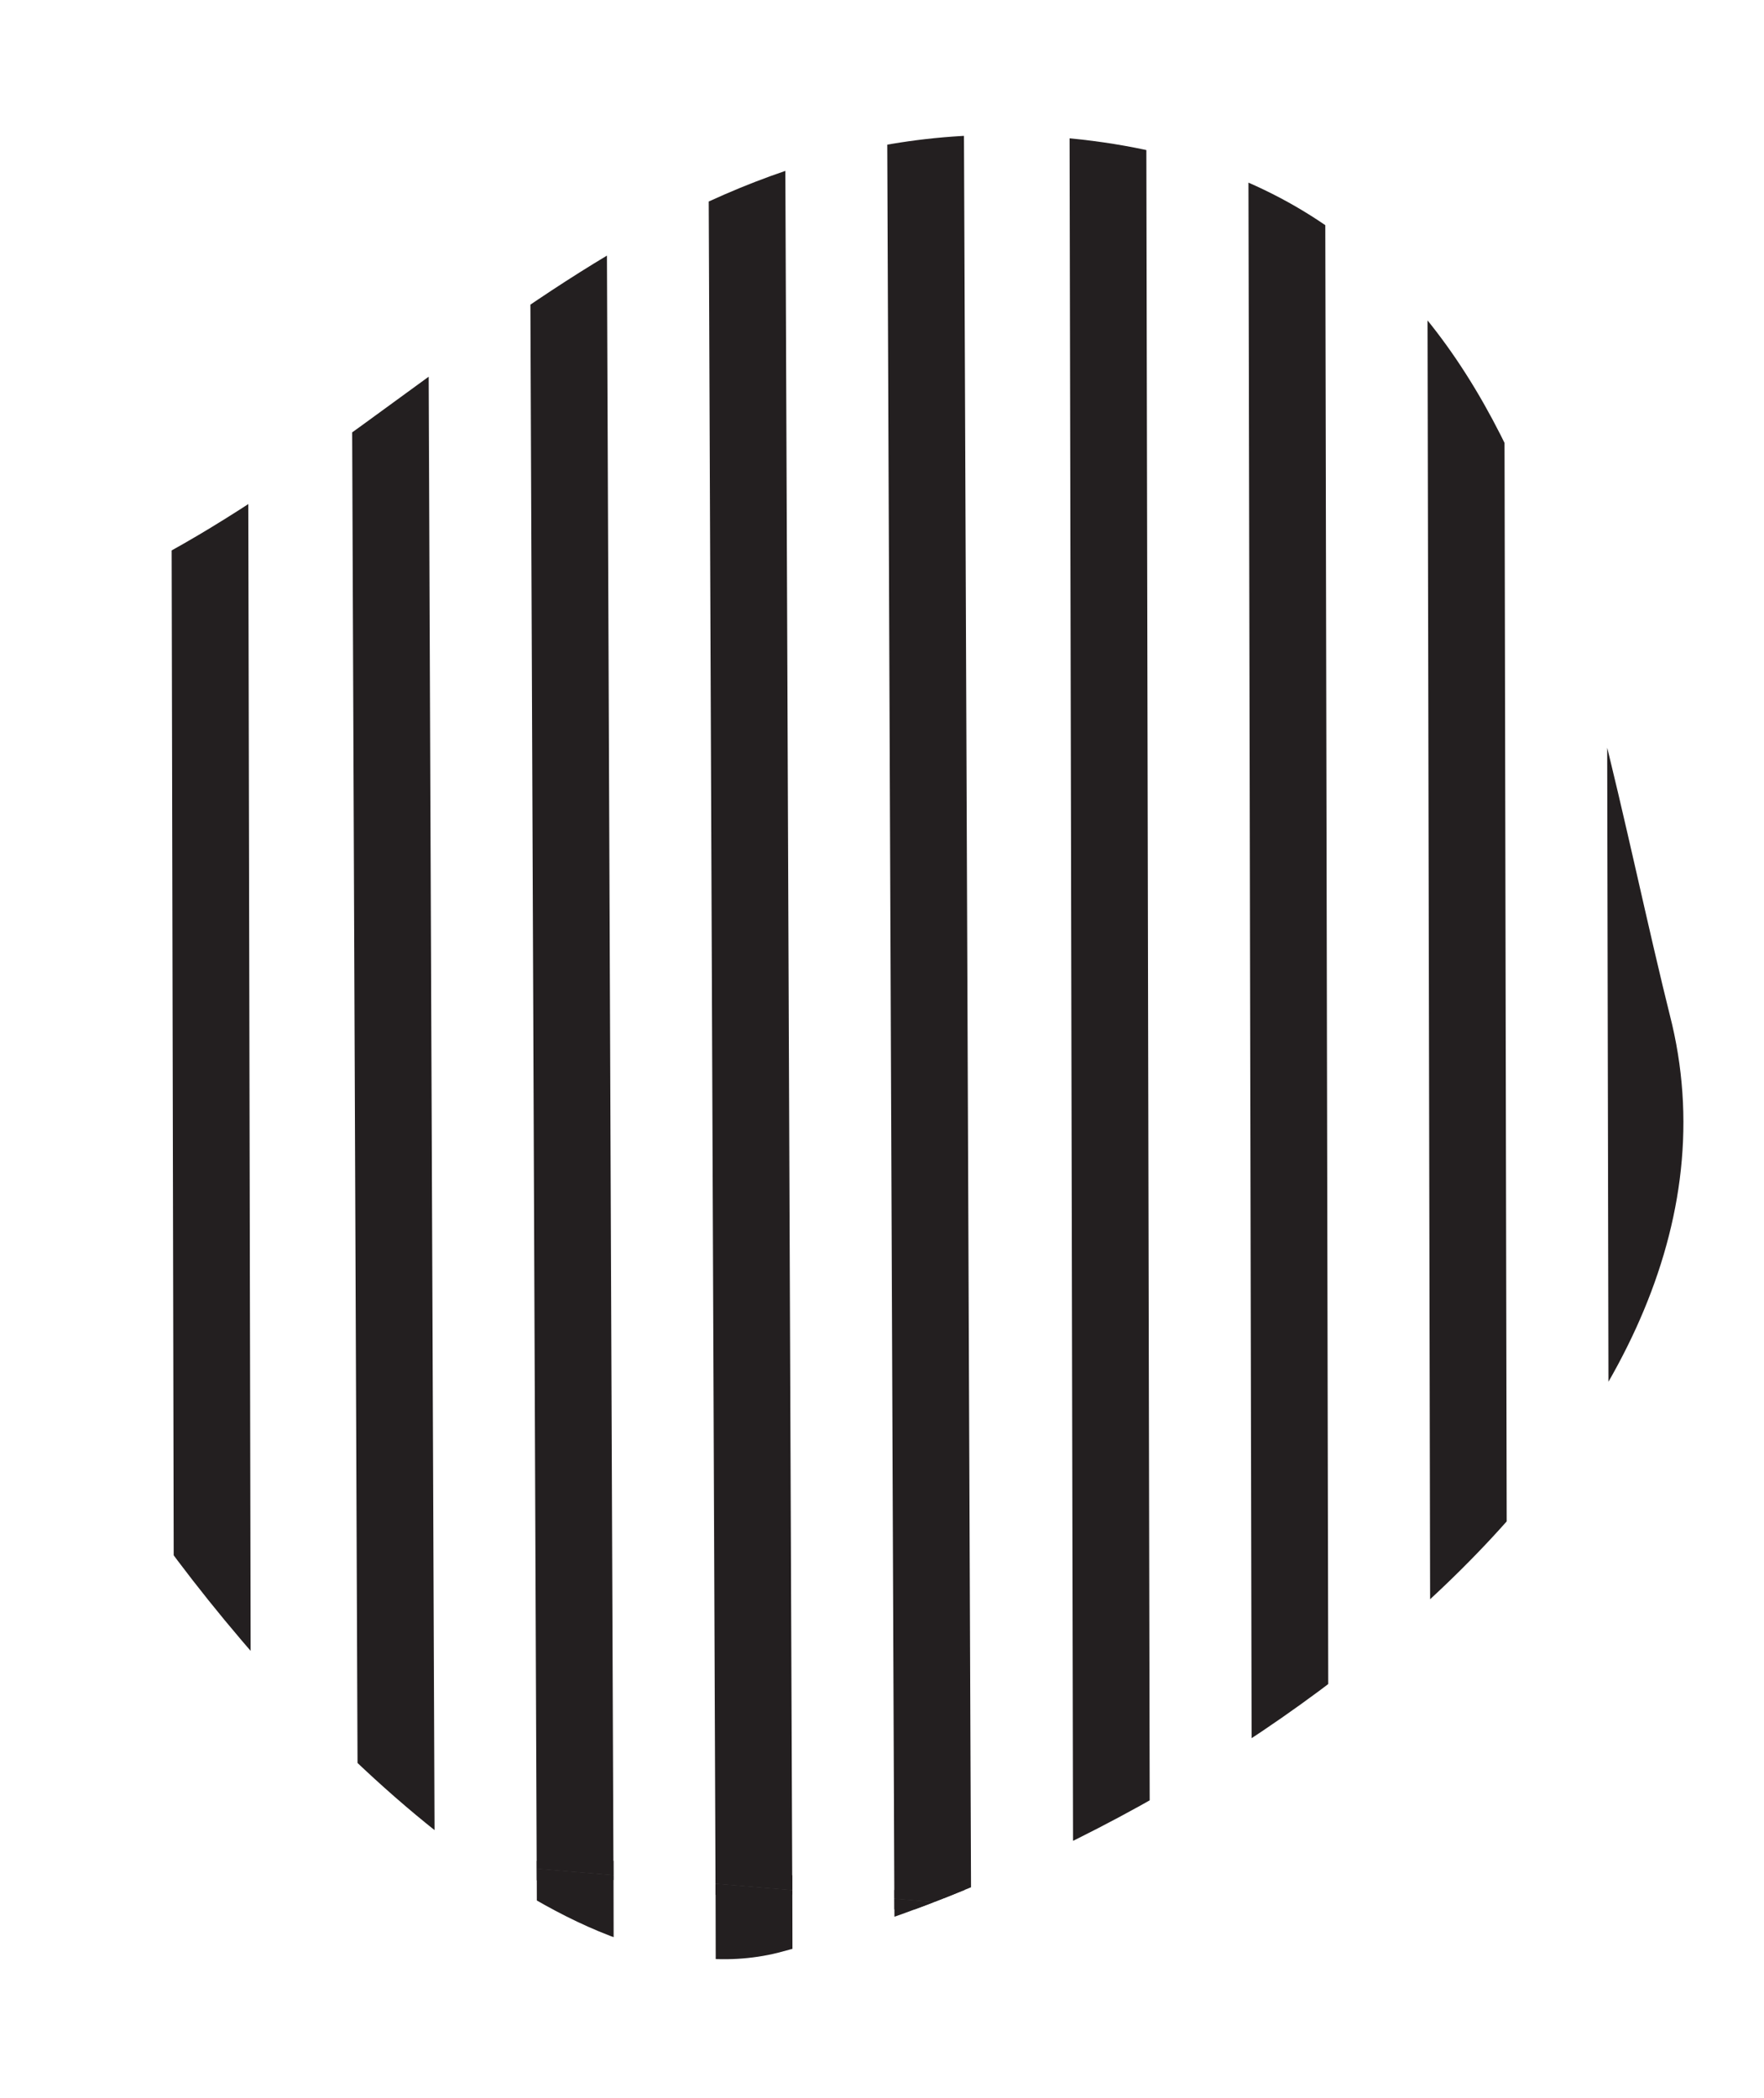 <?xml version="1.0" encoding="utf-8"?>
<!-- Generator: Adobe Illustrator 20.1.0, SVG Export Plug-In . SVG Version: 6.00 Build 0)  -->
<svg version="1.1" id="Layer_1" xmlns="http://www.w3.org/2000/svg" xmlns:xlink="http://www.w3.org/1999/xlink" x="0px" y="0px"
	 viewBox="0 0 36.5 43.4" style="enable-background:new 0 0 36.5 43.4;" xml:space="preserve">
<style type="text/css">
	.st0{clip-path:url(#SVGID_2_);}
	.st1{clip-path:url(#SVGID_4_);}
	.st2{fill:none;stroke:#231F20;stroke-width:1.588;}
	.st3{clip-path:url(#SVGID_6_);}
	.st4{clip-path:url(#SVGID_8_);}
	.st5{clip-path:url(#SVGID_10_);}
</style>
<g>
	<g>
		<defs>
			<path id="SVGID_1_" d="M1.7,12.3C8.3,9.5,13,2.5,21.2,2.8c10.5,0.4,11.3,10,13.4,18.4c2,8.6-9.3,16.8-18.5,19.2
				c-4.4,1.1-10.1-4.8-13-8.9"/>
		</defs>
		<clipPath id="SVGID_2_">
			<use xlink:href="#SVGID_1_"  style="overflow:visible;"/>
		</clipPath>
		<g class="st0">
			<g>
				<defs>
					<polygon id="SVGID_3_" points="58.2,42.6 58.3,91.8 21.2,88.7 21.1,39.5 					"/>
				</defs>
				<clipPath id="SVGID_4_">
					<use xlink:href="#SVGID_3_"  style="overflow:visible;"/>
				</clipPath>
				<g class="st1">
					<line class="st2" x1="23.1" y1="88.7" x2="23.2" y2="138.3"/>
					<line class="st2" x1="30.5" y1="89.3" x2="30.6" y2="139"/>
					<line class="st2" x1="37.9" y1="90" x2="38" y2="139.6"/>
					<line class="st2" x1="45.3" y1="90.6" x2="45.5" y2="140.2"/>
					<line class="st2" x1="52.7" y1="91.2" x2="52.9" y2="140.8"/>
					<line class="st2" x1="26.8" y1="89" x2="26.9" y2="138.7"/>
					<line class="st2" x1="34.2" y1="89.7" x2="34.3" y2="139.3"/>
					<line class="st2" x1="41.6" y1="90.3" x2="41.8" y2="139.9"/>
					<line class="st2" x1="49" y1="90.9" x2="49.2" y2="140.5"/>
					<line class="st2" x1="56.4" y1="91.5" x2="56.6" y2="141.1"/>
				</g>
				<g class="st1">
					<line class="st2" x1="23" y1="39.4" x2="23.1" y2="89.1"/>
					<line class="st2" x1="30.4" y1="40.1" x2="30.5" y2="89.7"/>
					<line class="st2" x1="37.8" y1="40.7" x2="37.9" y2="90.3"/>
					<line class="st2" x1="45.2" y1="41.3" x2="45.3" y2="90.9"/>
					<line class="st2" x1="52.6" y1="41.9" x2="52.7" y2="91.5"/>
					<line class="st2" x1="26.7" y1="39.8" x2="26.8" y2="89.4"/>
					<line class="st2" x1="34.1" y1="40.4" x2="34.2" y2="90"/>
					<line class="st2" x1="41.5" y1="41" x2="41.6" y2="90.6"/>
					<line class="st2" x1="48.9" y1="41.6" x2="49" y2="91.2"/>
					<line class="st2" x1="56.3" y1="42.2" x2="56.4" y2="91.9"/>
				</g>
				<g class="st1">
					<line class="st2" x1="22.9" y1="-9.8" x2="23" y2="39.8"/>
					<line class="st2" x1="30.3" y1="-9.2" x2="30.4" y2="40.4"/>
					<line class="st2" x1="37.7" y1="-8.6" x2="37.8" y2="41"/>
					<line class="st2" x1="45.1" y1="-8" x2="45.2" y2="41.7"/>
					<line class="st2" x1="52.5" y1="-7.3" x2="52.6" y2="42.3"/>
					<line class="st2" x1="26.6" y1="-9.5" x2="26.7" y2="40.1"/>
					<line class="st2" x1="34" y1="-8.9" x2="34.1" y2="40.7"/>
					<line class="st2" x1="41.4" y1="-8.3" x2="41.5" y2="41.3"/>
					<line class="st2" x1="48.8" y1="-7.7" x2="48.9" y2="42"/>
					<line class="st2" x1="56.2" y1="-7" x2="56.3" y2="42.6"/>
				</g>
			</g>
		</g>
		<g class="st0">
			<g>
				<defs>
					<polygon id="SVGID_5_" points="21.1,39.5 21.2,88.7 -15.8,85.6 -15.9,36.4 					"/>
				</defs>
				<clipPath id="SVGID_6_">
					<use xlink:href="#SVGID_5_"  style="overflow:visible;"/>
				</clipPath>
				<g class="st3">
					<line class="st2" x1="-13.9" y1="85.6" x2="-13.8" y2="135.2"/>
					<line class="st2" x1="-6.5" y1="86.2" x2="-6.4" y2="135.9"/>
					<line class="st2" x1="0.9" y1="86.9" x2="1" y2="136.5"/>
					<line class="st2" x1="8.3" y1="87.5" x2="8.4" y2="137.1"/>
					<line class="st2" x1="15.7" y1="88.1" x2="15.8" y2="137.7"/>
					<line class="st2" x1="-10.2" y1="85.9" x2="-10.1" y2="135.6"/>
					<line class="st2" x1="-2.8" y1="86.6" x2="-2.7" y2="136.2"/>
					<line class="st2" x1="4.6" y1="87.2" x2="4.7" y2="136.8"/>
					<line class="st2" x1="12" y1="87.8" x2="12.1" y2="137.4"/>
					<line class="st2" x1="19.4" y1="88.4" x2="19.5" y2="138"/>
				</g>
				<g class="st3">
					<line class="st2" x1="-14.1" y1="36.3" x2="-13.9" y2="86"/>
					<line class="st2" x1="-6.7" y1="37" x2="-6.5" y2="86.6"/>
					<line class="st2" x1="0.7" y1="37.6" x2="0.9" y2="87.2"/>
					<line class="st2" x1="8.2" y1="38.2" x2="8.3" y2="87.8"/>
					<line class="st2" x1="15.6" y1="38.8" x2="15.7" y2="88.4"/>
					<line class="st2" x1="-10.4" y1="36.7" x2="-10.2" y2="86.3"/>
					<line class="st2" x1="-3" y1="37.3" x2="-2.8" y2="86.9"/>
					<line class="st2" x1="4.4" y1="37.9" x2="4.6" y2="87.5"/>
					<line class="st2" x1="11.9" y1="38.5" x2="12" y2="88.1"/>
					<line class="st2" x1="19.3" y1="39.1" x2="19.4" y2="88.8"/>
				</g>
				<g class="st3">
					<line class="st2" x1="-14.2" y1="-12.9" x2="-14.1" y2="36.7"/>
					<line class="st2" x1="-6.8" y1="-12.3" x2="-6.7" y2="37.3"/>
					<line class="st2" x1="0.6" y1="-11.7" x2="0.7" y2="37.9"/>
					<line class="st2" x1="8" y1="-11.1" x2="8.2" y2="38.5"/>
					<line class="st2" x1="15.4" y1="-10.4" x2="15.6" y2="39.2"/>
					<line class="st2" x1="-10.5" y1="-12.6" x2="-10.4" y2="37"/>
					<line class="st2" x1="-3.1" y1="-12" x2="-3" y2="37.6"/>
					<line class="st2" x1="4.3" y1="-11.4" x2="4.4" y2="38.2"/>
					<line class="st2" x1="11.7" y1="-10.8" x2="11.9" y2="38.9"/>
					<line class="st2" x1="19.1" y1="-10.1" x2="19.3" y2="39.5"/>
				</g>
			</g>
		</g>
		<g class="st0">
			<g>
				<defs>
					<polygon id="SVGID_7_" points="58.1,-6.7 58.2,42.6 21.1,39.5 21,-9.8 					"/>
				</defs>
				<clipPath id="SVGID_8_">
					<use xlink:href="#SVGID_7_"  style="overflow:visible;"/>
				</clipPath>
				<g class="st4">
					<line class="st2" x1="23" y1="39.4" x2="23.1" y2="89.1"/>
					<line class="st2" x1="30.4" y1="40.1" x2="30.5" y2="89.7"/>
					<line class="st2" x1="37.8" y1="40.7" x2="37.9" y2="90.3"/>
					<line class="st2" x1="45.2" y1="41.3" x2="45.3" y2="90.9"/>
					<line class="st2" x1="52.6" y1="41.9" x2="52.7" y2="91.5"/>
					<line class="st2" x1="26.7" y1="39.8" x2="26.8" y2="89.4"/>
					<line class="st2" x1="34.1" y1="40.4" x2="34.2" y2="90"/>
					<line class="st2" x1="41.5" y1="41" x2="41.6" y2="90.6"/>
					<line class="st2" x1="48.9" y1="41.6" x2="49" y2="91.2"/>
					<line class="st2" x1="56.3" y1="42.2" x2="56.4" y2="91.9"/>
				</g>
				<g class="st4">
					<line class="st2" x1="22.9" y1="-9.8" x2="23" y2="39.8"/>
					<line class="st2" x1="30.3" y1="-9.2" x2="30.4" y2="40.4"/>
					<line class="st2" x1="37.7" y1="-8.6" x2="37.8" y2="41"/>
					<line class="st2" x1="45.1" y1="-8" x2="45.2" y2="41.7"/>
					<line class="st2" x1="52.5" y1="-7.4" x2="52.6" y2="42.3"/>
					<line class="st2" x1="26.6" y1="-9.5" x2="26.7" y2="40.1"/>
					<line class="st2" x1="34" y1="-8.9" x2="34.1" y2="40.7"/>
					<line class="st2" x1="41.4" y1="-8.3" x2="41.5" y2="41.3"/>
					<line class="st2" x1="48.8" y1="-7.7" x2="48.9" y2="42"/>
					<line class="st2" x1="56.2" y1="-7" x2="56.3" y2="42.6"/>
				</g>
				<g class="st4">
					<line class="st2" x1="22.7" y1="-59.1" x2="22.9" y2="-9.5"/>
					<line class="st2" x1="30.1" y1="-58.5" x2="30.3" y2="-8.9"/>
					<line class="st2" x1="37.5" y1="-57.9" x2="37.7" y2="-8.2"/>
					<line class="st2" x1="45" y1="-57.2" x2="45.1" y2="-7.6"/>
					<line class="st2" x1="52.4" y1="-56.6" x2="52.5" y2="-7"/>
					<line class="st2" x1="26.4" y1="-58.8" x2="26.6" y2="-9.2"/>
					<line class="st2" x1="33.8" y1="-58.2" x2="34" y2="-8.6"/>
					<line class="st2" x1="41.3" y1="-57.6" x2="41.4" y2="-7.9"/>
					<line class="st2" x1="48.7" y1="-56.9" x2="48.8" y2="-7.3"/>
					<line class="st2" x1="56.1" y1="-56.3" x2="56.2" y2="-6.7"/>
				</g>
			</g>
		</g>
		<g class="st0">
			<g>
				<defs>
					<polygon id="SVGID_9_" points="21,-9.8 21.1,39.5 -15.9,36.4 -16.1,-12.9 					"/>
				</defs>
				<clipPath id="SVGID_10_">
					<use xlink:href="#SVGID_9_"  style="overflow:visible;"/>
				</clipPath>
				<g class="st5">
					<line class="st2" x1="-14.1" y1="36.3" x2="-13.9" y2="86"/>
					<line class="st2" x1="-6.7" y1="37" x2="-6.5" y2="86.6"/>
					<line class="st2" x1="0.7" y1="37.6" x2="0.9" y2="87.2"/>
					<line class="st2" x1="8.2" y1="38.2" x2="8.3" y2="87.8"/>
					<line class="st2" x1="15.6" y1="38.8" x2="15.7" y2="88.4"/>
					<line class="st2" x1="-10.4" y1="36.7" x2="-10.2" y2="86.3"/>
					<line class="st2" x1="-3" y1="37.3" x2="-2.8" y2="86.9"/>
					<line class="st2" x1="4.4" y1="37.9" x2="4.6" y2="87.5"/>
					<line class="st2" x1="11.9" y1="38.5" x2="12" y2="88.1"/>
					<line class="st2" x1="19.3" y1="39.1" x2="19.4" y2="88.8"/>
				</g>
				<g class="st5">
					<line class="st2" x1="-14.2" y1="-12.9" x2="-14.1" y2="36.7"/>
					<line class="st2" x1="-6.8" y1="-12.3" x2="-6.7" y2="37.3"/>
					<line class="st2" x1="0.6" y1="-11.7" x2="0.7" y2="37.9"/>
					<line class="st2" x1="8" y1="-11.1" x2="8.2" y2="38.5"/>
					<line class="st2" x1="15.4" y1="-10.4" x2="15.6" y2="39.2"/>
					<line class="st2" x1="-10.5" y1="-12.6" x2="-10.4" y2="37"/>
					<line class="st2" x1="-3.1" y1="-12" x2="-3" y2="37.6"/>
					<line class="st2" x1="4.3" y1="-11.4" x2="4.4" y2="38.2"/>
					<line class="st2" x1="11.7" y1="-10.8" x2="11.9" y2="38.9"/>
					<line class="st2" x1="19.1" y1="-10.1" x2="19.3" y2="39.5"/>
				</g>
				<g class="st5">
					<line class="st2" x1="-14.3" y1="-62.2" x2="-14.2" y2="-12.6"/>
					<line class="st2" x1="-6.9" y1="-61.6" x2="-6.8" y2="-12"/>
					<line class="st2" x1="0.5" y1="-61" x2="0.6" y2="-11.3"/>
					<line class="st2" x1="7.9" y1="-60.3" x2="8" y2="-10.7"/>
					<line class="st2" x1="15.3" y1="-59.7" x2="15.4" y2="-10.1"/>
					<line class="st2" x1="-10.6" y1="-61.9" x2="-10.5" y2="-12.3"/>
					<line class="st2" x1="-3.2" y1="-61.3" x2="-3.1" y2="-11.7"/>
					<line class="st2" x1="4.2" y1="-60.7" x2="4.3" y2="-11"/>
					<line class="st2" x1="11.6" y1="-60" x2="11.7" y2="-10.4"/>
					<line class="st2" x1="19" y1="-59.4" x2="19.1" y2="-9.8"/>
				</g>
			</g>
		</g>
	</g>
</g>
</svg>
